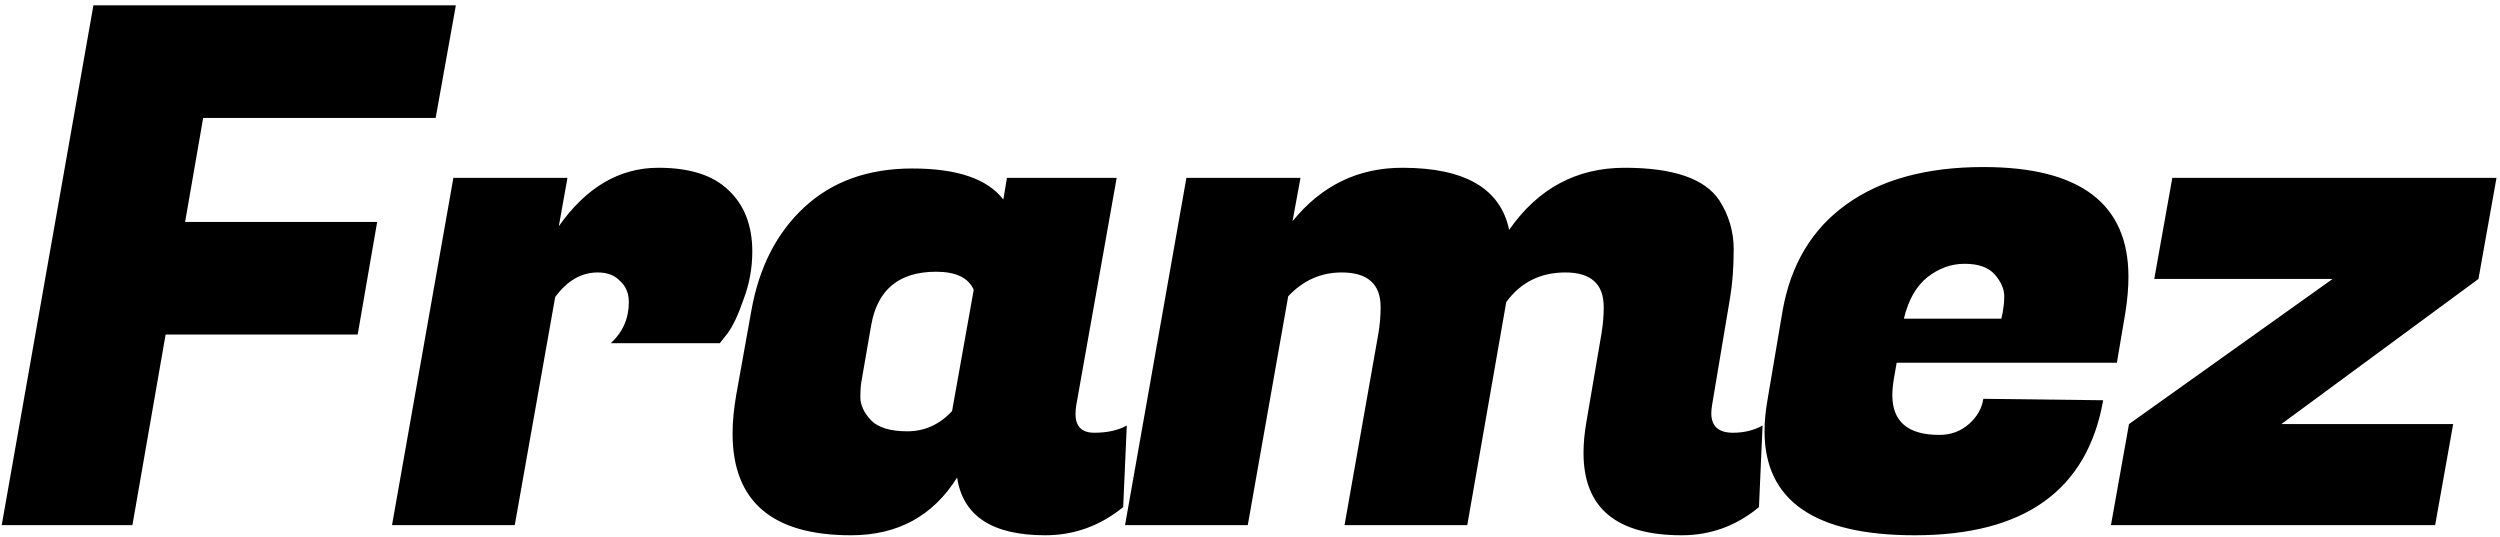 <svg width="461" height="99" viewBox="0 0 461 99" fill="none" xmlns="http://www.w3.org/2000/svg">
<path d="M65.955 61.691H30.54L24.415 96.84H0.317L17.226 0.979H84.062L80.334 21.749H37.463L34.134 40.921H69.55L65.955 61.691ZM138.724 46.38C138.724 49.398 138.192 52.327 137.126 55.167C136.15 58.007 135.174 60.093 134.197 61.425L132.733 63.289H112.629C114.848 61.247 115.957 58.717 115.957 55.7C115.957 54.102 115.425 52.815 114.36 51.839C113.383 50.773 112.007 50.241 110.232 50.241C107.214 50.241 104.596 51.75 102.377 54.768L94.921 96.84H72.287L83.604 32.8H104.64L103.043 41.72C108.102 34.53 114.226 30.936 121.416 30.936C127.185 30.936 131.49 32.311 134.331 35.063C137.26 37.814 138.724 41.587 138.724 46.38ZM198.327 76.336C198.327 78.644 199.481 79.798 201.789 79.798C204.185 79.798 206.182 79.354 207.78 78.466L207.114 93.511C202.854 96.973 198.061 98.704 192.735 98.704C182.972 98.704 177.557 95.153 176.492 88.053C172.054 95.153 165.53 98.704 156.921 98.704C142.364 98.704 135.086 92.446 135.086 79.931C135.086 77.801 135.308 75.449 135.751 72.875L138.547 57.297C139.967 49.309 143.207 42.962 148.267 38.258C153.415 33.465 160.072 31.069 168.238 31.069C176.492 31.069 182.084 32.977 185.013 36.794L185.679 32.8H205.916L198.46 74.739C198.372 75.271 198.327 75.804 198.327 76.336ZM158.918 69.946C158.74 70.744 158.651 71.854 158.651 73.274C158.651 74.694 159.317 76.114 160.649 77.534C161.98 78.866 164.199 79.532 167.306 79.532C170.501 79.532 173.252 78.289 175.56 75.804L179.554 53.436C178.578 51.217 176.27 50.108 172.631 50.108C165.797 50.108 161.802 53.392 160.649 59.96L158.918 69.946ZM319.56 79.798C321.601 79.798 323.421 79.354 325.018 78.466L324.353 93.511C320.181 96.973 315.432 98.704 310.107 98.704C298.035 98.704 292 93.644 292 83.526C292 81.751 292.177 79.842 292.532 77.801L295.328 61.425C295.594 59.827 295.727 58.229 295.727 56.632C295.727 52.371 293.375 50.241 288.671 50.241C284.056 50.241 280.416 52.06 277.754 55.7L270.564 96.84H247.93L254.188 61.425C254.454 59.827 254.587 58.229 254.587 56.632C254.587 52.371 252.191 50.241 247.398 50.241C243.581 50.241 240.297 51.705 237.545 54.635L230.089 96.84H207.456L218.773 32.8H239.809L238.344 40.788C243.67 34.22 250.415 30.936 258.581 30.936C270.12 30.936 276.688 34.752 278.286 42.386C283.612 34.752 290.713 30.936 299.589 30.936C308.553 30.936 314.367 32.933 317.03 36.927C318.805 39.678 319.693 42.696 319.693 45.98C319.693 49.264 319.471 52.238 319.027 54.901L315.698 74.739C315.61 75.271 315.565 75.759 315.565 76.203C315.565 78.6 316.897 79.798 319.56 79.798ZM353.075 98.704C334.613 98.704 325.382 92.313 325.382 79.532C325.382 77.756 325.56 75.848 325.915 73.807L328.711 57.297C330.22 48.776 334.125 42.252 340.427 37.726C346.818 33.11 355.25 30.802 365.724 30.802C383.565 30.802 392.485 37.548 392.485 51.04C392.485 52.992 392.307 55.123 391.952 57.43L390.355 66.883H349.747L349.214 69.946C349.037 71.011 348.948 71.987 348.948 72.875C348.948 77.756 351.833 80.197 357.602 80.197C359.732 80.197 361.552 79.532 363.061 78.2C364.57 76.869 365.457 75.316 365.724 73.54L387.825 73.807C384.896 90.405 373.313 98.704 353.075 98.704ZM369.052 58.762C369.407 57.253 369.585 55.877 369.585 54.635C369.585 53.303 369.008 51.972 367.854 50.64C366.7 49.309 364.836 48.643 362.262 48.643C359.777 48.643 357.469 49.486 355.339 51.173C353.297 52.859 351.877 55.389 351.078 58.762H369.052ZM449.037 96.84H389.257L392.586 78.2L430.131 51.439H397.246L400.574 32.8H460.354L457.026 51.439L420.678 78.2H452.366L449.037 96.84Z" fill="black"/>
</svg>
